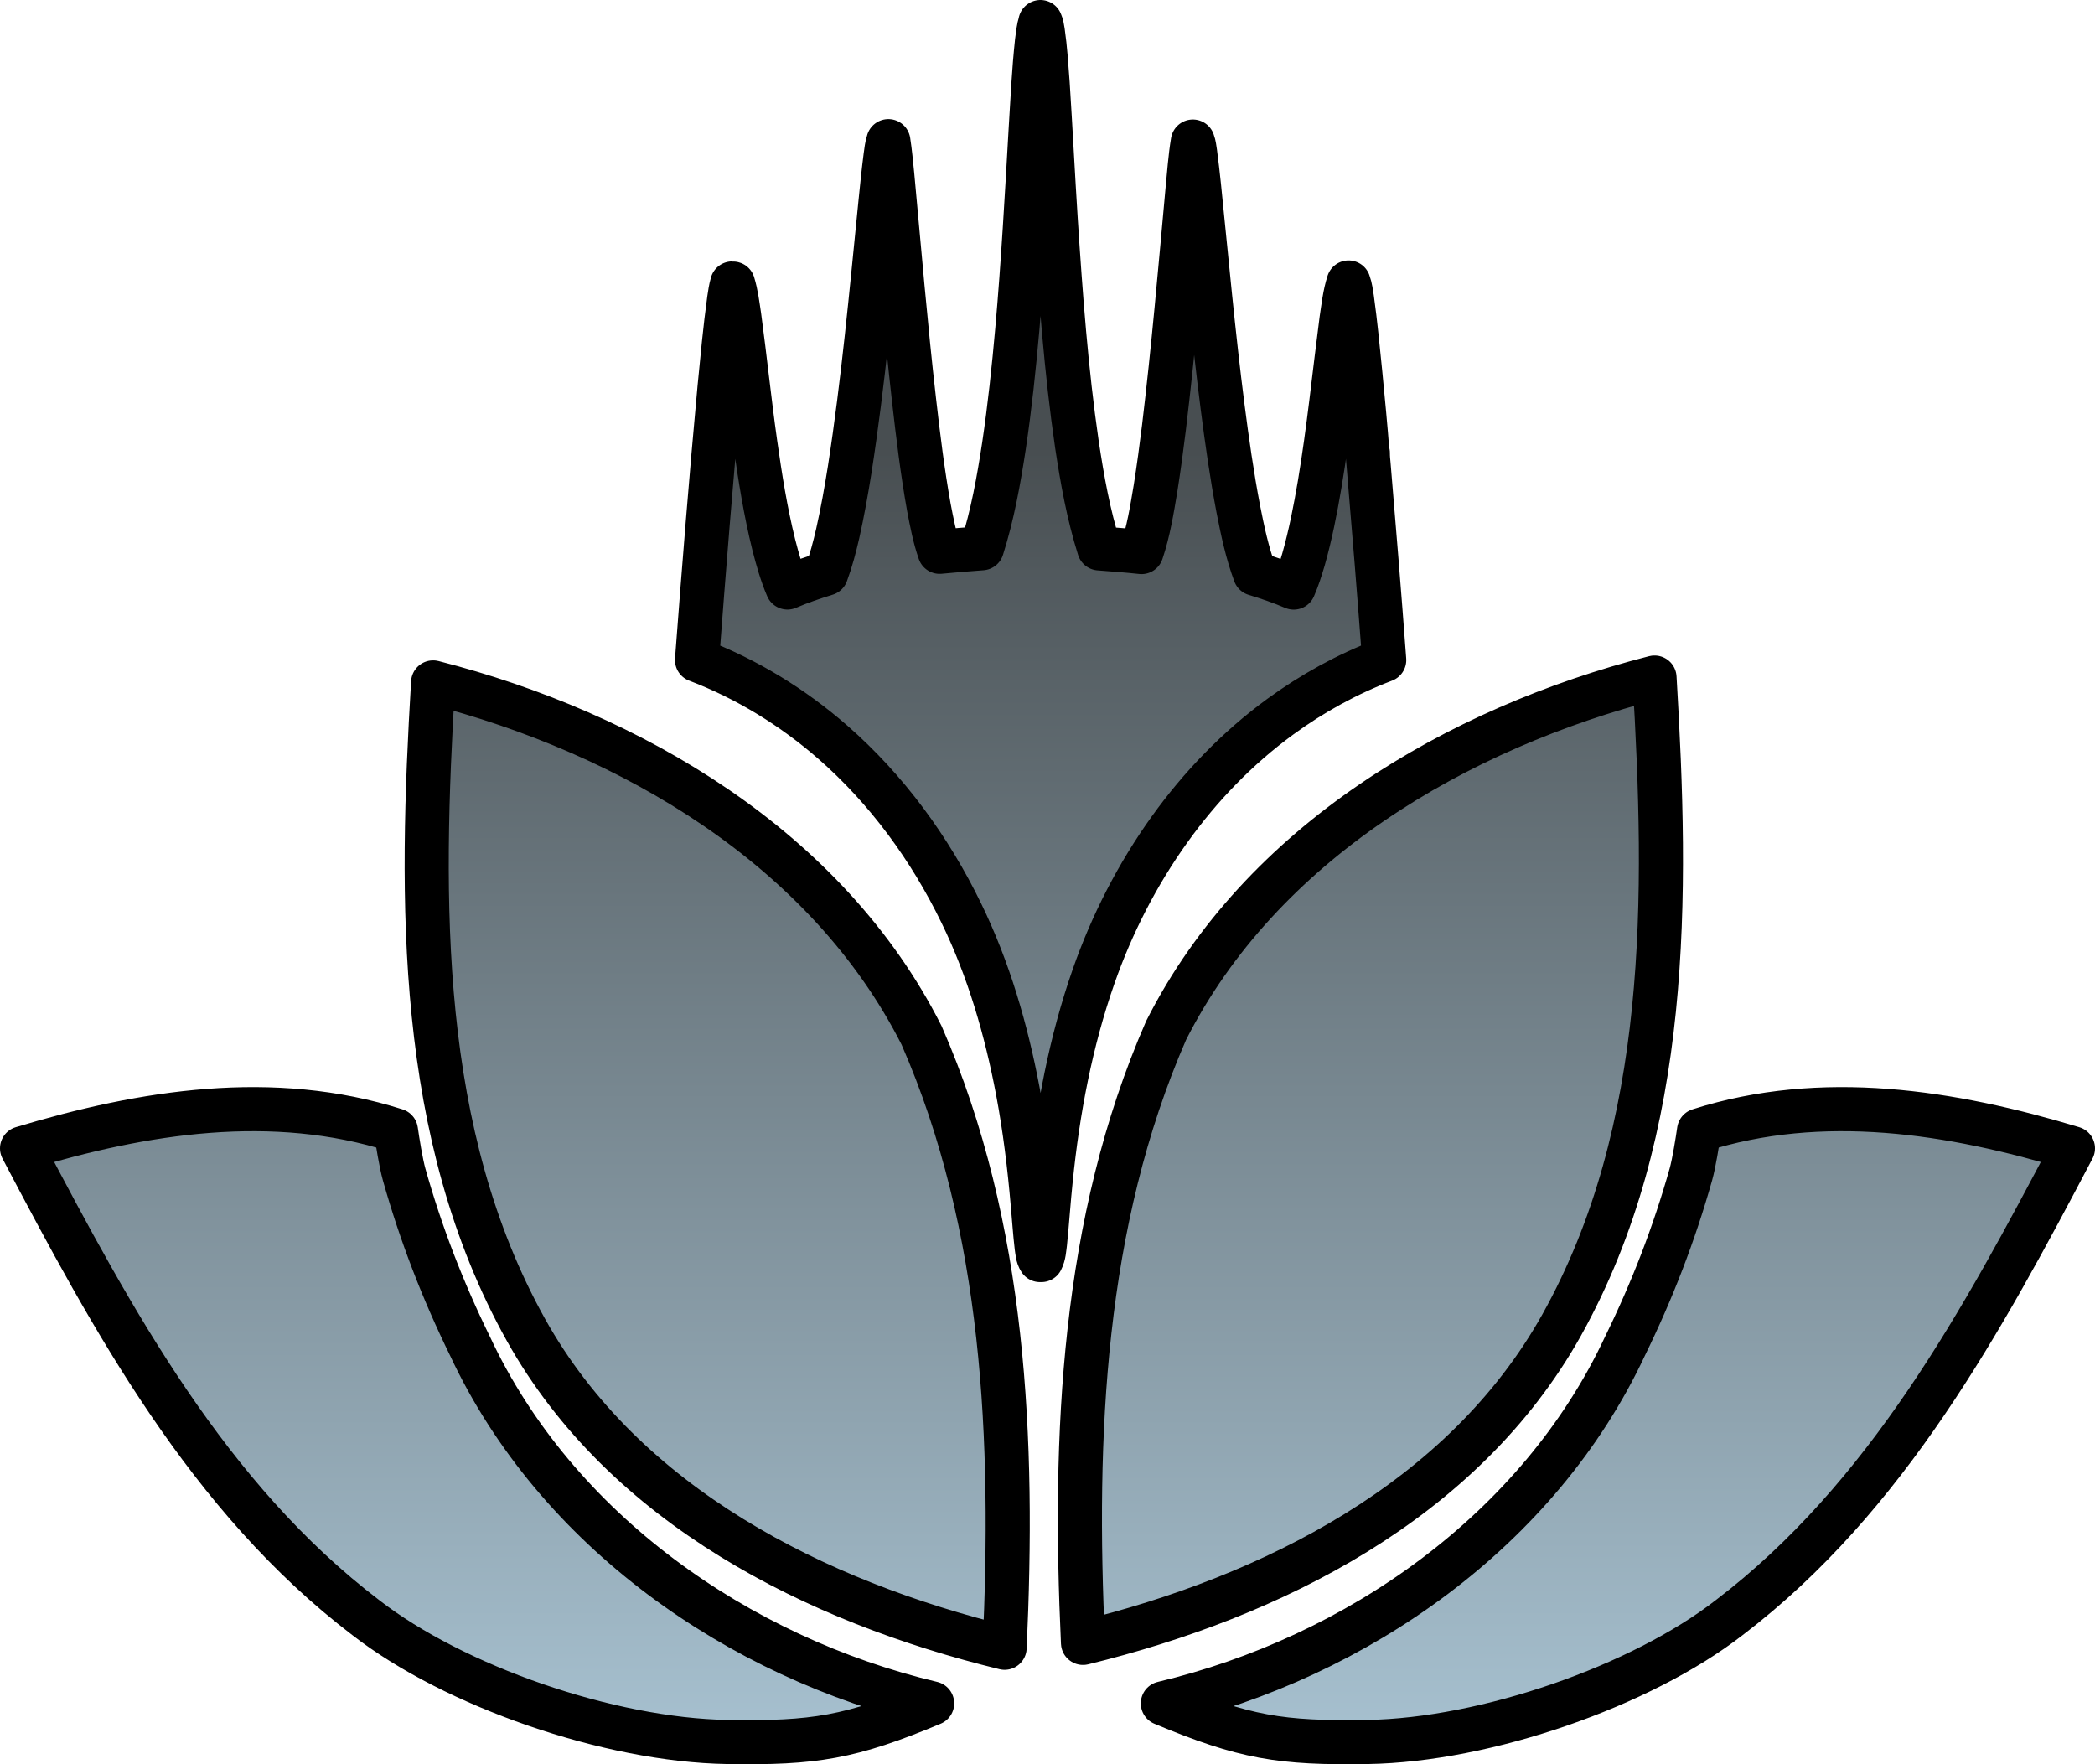 <svg width="95" height="80" viewBox="0 0 95 80" fill="none" xmlns="http://www.w3.org/2000/svg">
<path d="M52.879 46.726C57.177 38.223 66.073 33.014 75.026 30.724C75.616 40.601 75.773 51.2 70.81 60.094C66.346 68.072 57.663 72.411 49.11 74.498C48.677 65.122 49.069 55.44 52.879 46.726ZM47.18 1C47.09 1.286 47.061 1.587 47.023 1.881C46.881 3.212 46.817 4.551 46.736 5.888C46.564 8.905 46.396 11.925 46.131 14.934C45.974 16.699 45.788 18.465 45.527 20.215C45.288 21.782 45.007 23.349 44.527 24.861C43.888 24.905 43.248 24.963 42.609 25.022C42.38 24.371 42.252 23.688 42.121 23.008C41.833 21.403 41.636 19.784 41.45 18.161C41.06 14.753 40.778 11.333 40.459 7.919C40.406 7.411 40.363 6.903 40.284 6.401C40.209 6.62 40.191 6.854 40.156 7.084C40.063 7.805 39.991 8.529 39.918 9.252C39.514 13.273 39.151 17.303 38.529 21.298C38.375 22.267 38.203 23.23 37.988 24.187C37.846 24.803 37.686 25.416 37.465 26.011C36.873 26.195 36.28 26.393 35.707 26.641C35.44 26.017 35.257 25.36 35.088 24.703C34.713 23.192 34.469 21.654 34.251 20.113C33.978 18.19 33.783 16.262 33.522 14.338C33.446 13.842 33.388 13.338 33.24 12.859C33.231 12.856 33.211 12.853 33.202 12.853C33.132 13.09 33.1 13.335 33.063 13.577C32.88 14.908 32.758 16.244 32.627 17.581C32.246 21.692 31.918 25.812 31.607 29.93C33.859 30.788 35.948 32.069 37.765 33.656C40.215 35.795 42.17 38.48 43.591 41.404C44.835 43.954 45.631 46.703 46.157 49.487C46.477 51.188 46.686 52.91 46.834 54.634C46.893 55.273 46.933 55.915 47.009 56.554C47.041 56.753 47.047 56.966 47.16 57.138H47.221C47.343 56.904 47.352 56.633 47.387 56.376C47.486 55.413 47.547 54.447 47.648 53.487C47.965 50.356 48.552 47.237 49.595 44.261C50.423 41.897 51.577 39.647 53.036 37.61C54.434 35.658 56.122 33.91 58.061 32.495C59.508 31.439 61.095 30.566 62.769 29.93C62.55 26.971 62.309 24.015 62.059 21.059C62.042 20.887 62.025 20.715 62.027 20.542C62.025 20.557 62.016 20.583 62.013 20.598C61.923 19.369 61.801 18.147 61.684 16.921C61.571 15.792 61.464 14.662 61.307 13.539C61.266 13.294 61.24 13.043 61.153 12.809C60.975 13.358 60.917 13.933 60.83 14.502C60.505 16.988 60.258 19.486 59.842 21.96C59.647 23.107 59.426 24.251 59.107 25.372C58.979 25.804 58.845 26.233 58.665 26.644C58.093 26.399 57.503 26.198 56.91 26.017C56.555 25.065 56.346 24.067 56.151 23.075C55.861 21.555 55.643 20.02 55.445 18.485C55.015 15.141 54.713 11.782 54.37 8.427C54.315 7.922 54.262 7.417 54.193 6.915C54.166 6.749 54.152 6.579 54.091 6.419C53.969 7.151 53.922 7.895 53.847 8.637C53.519 12.223 53.213 15.815 52.78 19.393C52.667 20.309 52.545 21.222 52.4 22.136C52.237 23.11 52.08 24.094 51.763 25.033C51.124 24.963 50.482 24.917 49.842 24.867C49.357 23.332 49.075 21.745 48.834 20.154C48.343 16.787 48.096 13.39 47.875 9.996C47.744 7.922 47.639 5.844 47.506 3.769C47.448 2.99 47.401 2.208 47.288 1.435C47.259 1.289 47.25 1.134 47.177 1.003L47.18 1ZM41.79 46.948C45.602 55.661 45.989 65.344 45.556 74.719C37.006 72.633 28.32 68.294 23.856 60.316C18.893 51.421 19.05 40.823 19.64 30.945C28.593 33.233 37.492 38.445 41.79 46.948ZM17.954 51.261C18.021 51.734 18.181 52.74 18.326 53.257C19.082 55.941 20.078 58.521 21.311 61.036C25.213 69.391 33.478 75.154 42.269 77.241C38.575 78.787 36.922 79.056 32.984 78.991C27.614 78.907 20.578 76.453 16.585 73.351C9.439 67.909 5.103 59.869 1 52.072C6.516 50.406 12.374 49.481 17.951 51.258L17.954 51.261ZM77.046 51.261C76.979 51.734 76.819 52.74 76.674 53.257C75.918 55.941 74.922 58.521 73.689 61.036C69.787 69.391 61.522 75.154 52.731 77.241C56.425 78.787 58.078 79.056 62.016 78.991C67.386 78.907 74.425 76.453 78.415 73.351C85.561 67.909 89.897 59.869 94 52.072C88.484 50.406 82.623 49.481 77.049 51.258L77.046 51.261Z" fill="url(#paint0_linear_101_19)" stroke="black" stroke-width="2" stroke-linejoin="round"/>
<defs>
<linearGradient id="paint0_linear_101_19" x1="47.497" y1="20.435" x2="47.5" y2="79" gradientUnits="userSpaceOnUse">
<stop stop-color="#484E51"/>
<stop offset="1" stop-color="#A7C1D0"/>
</linearGradient>
</defs>
</svg>

